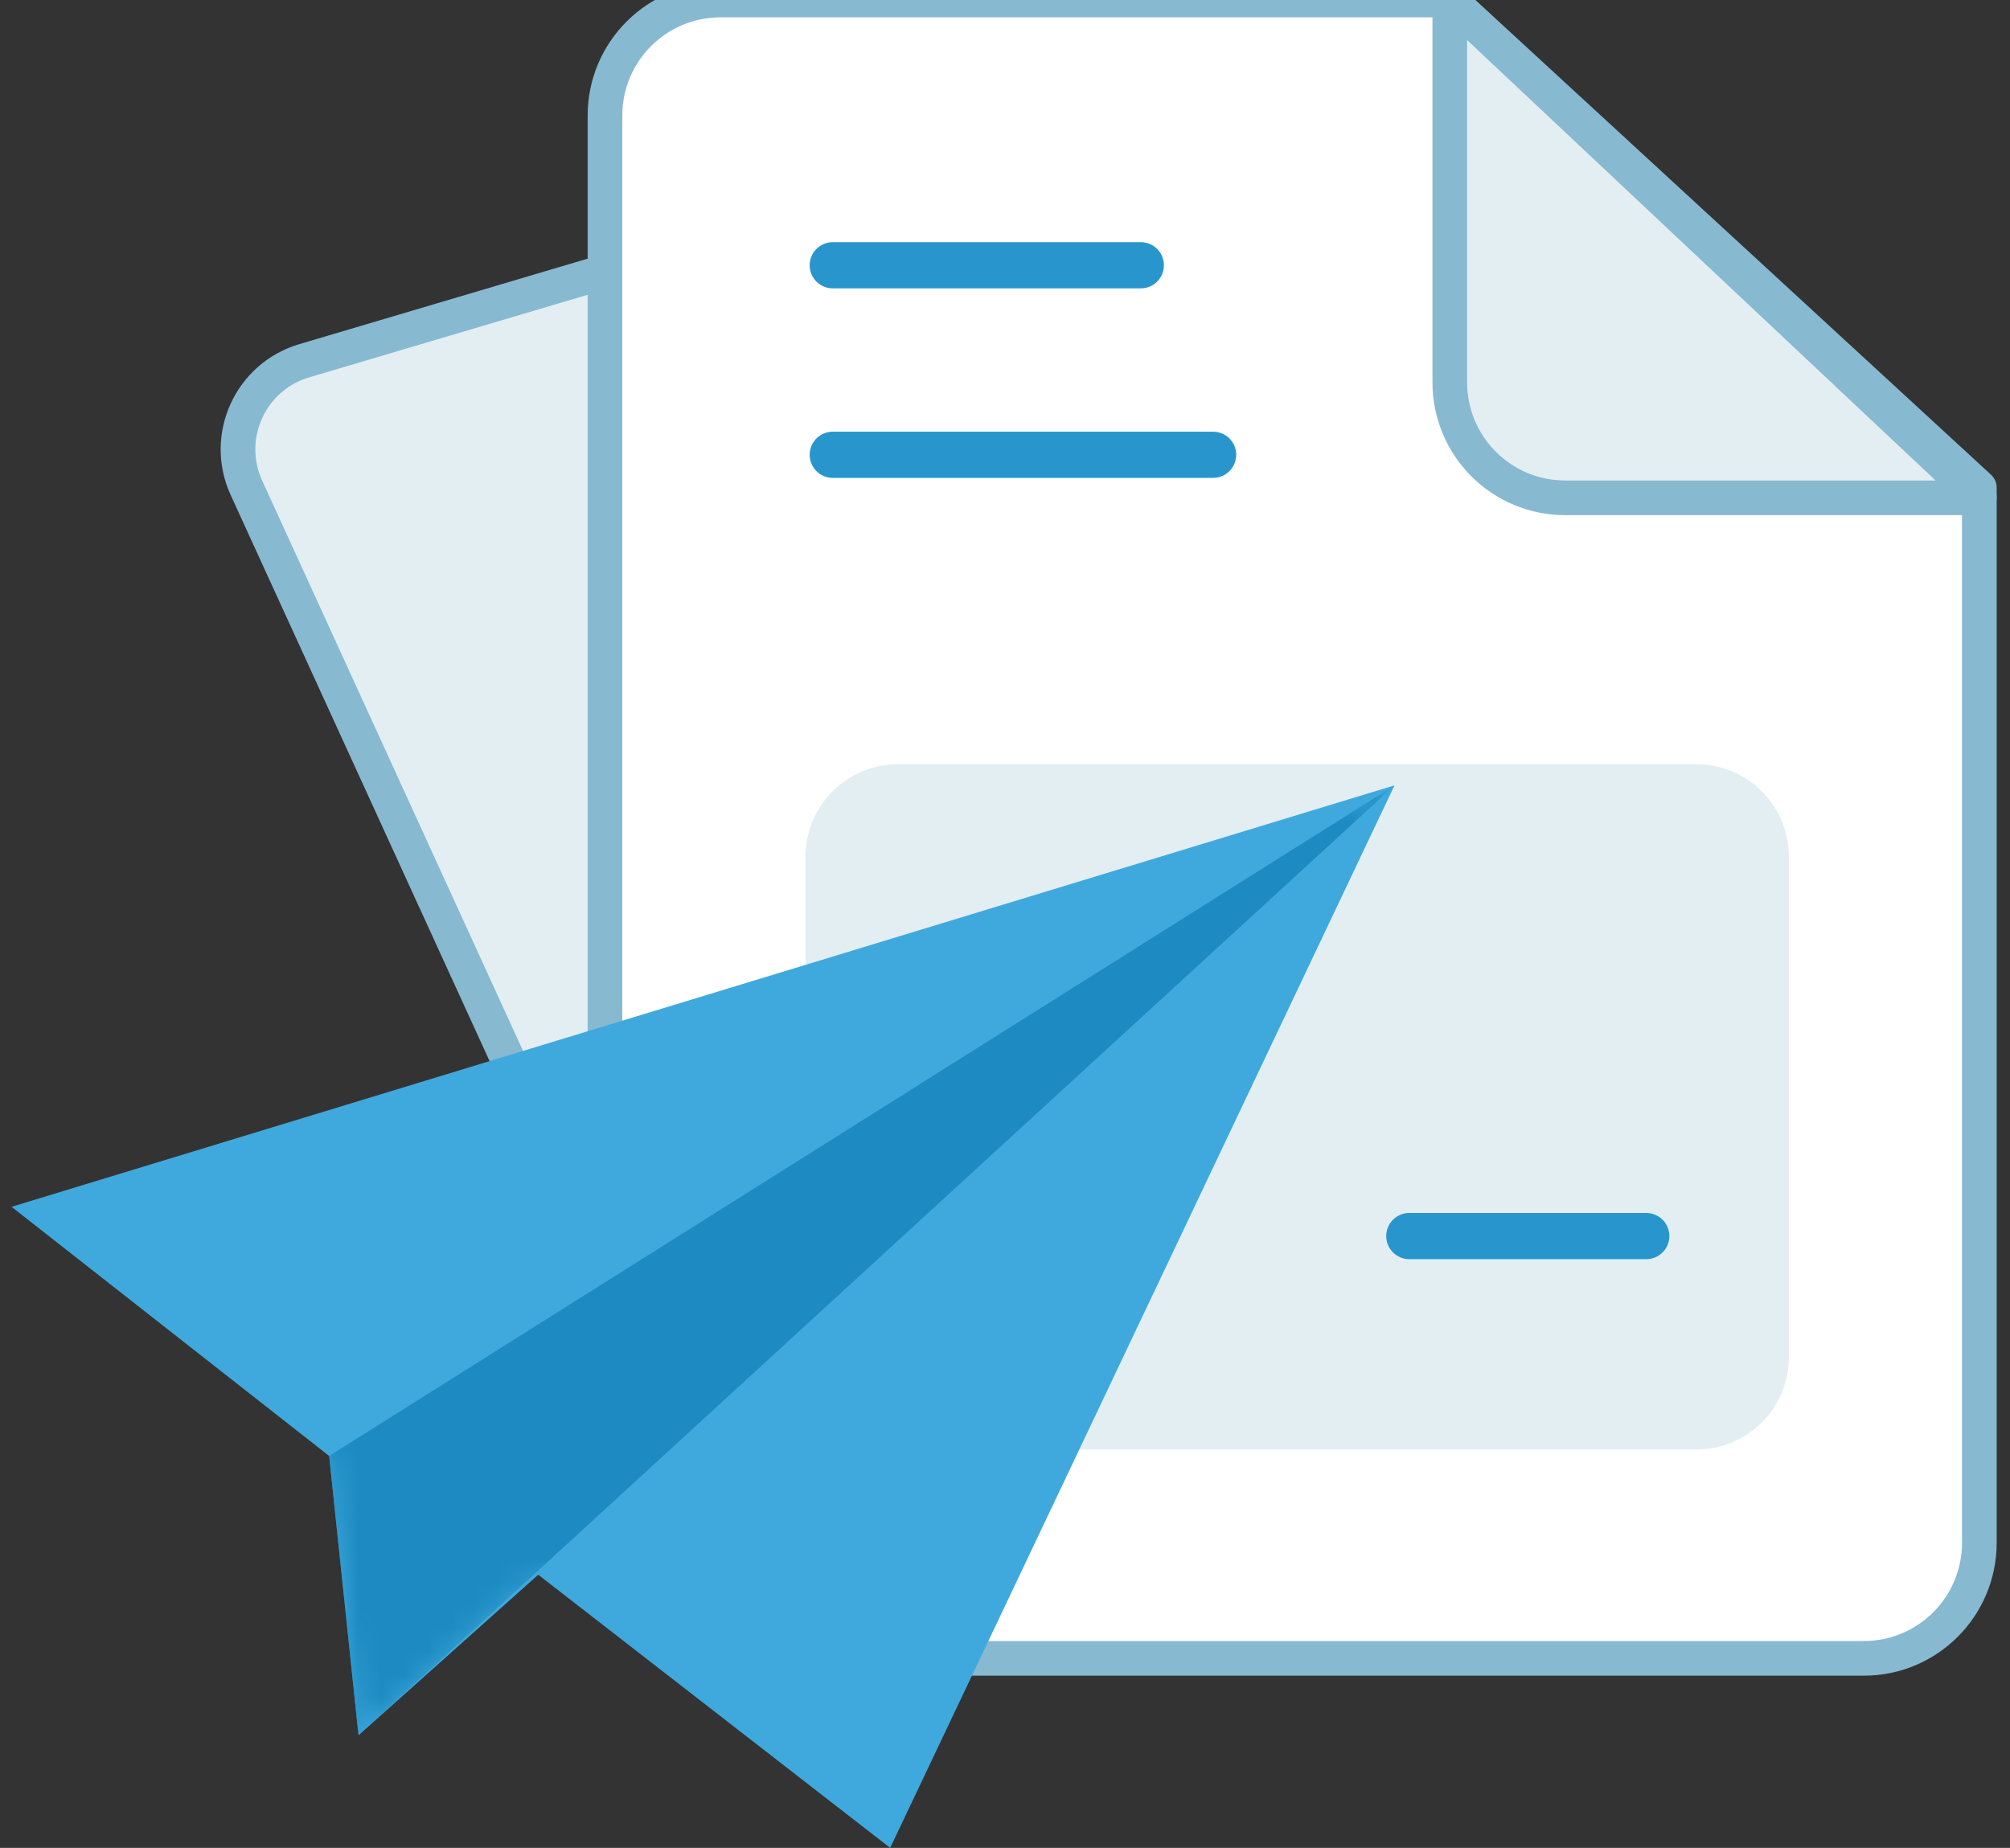 <svg width="87" height="80" viewBox="0 0 87 80" fill="none" xmlns="http://www.w3.org/2000/svg">
<rect x="0" y="0" width="87" height="80" fill="#333333" stroke="none"/>
<path fill-rule="evenodd" clip-rule="evenodd" d="M33.84 71.795L10.665 21.117C9.654 18.905 10.834 16.31 13.166 15.619L62.752 0.913L81.045 53.645L33.84 71.795Z" fill="#E3EEF3" stroke="#87B9D1" stroke-width="1.5" stroke-linejoin="round"/>
<path fill-rule="evenodd" clip-rule="evenodd" d="M26.186 5C26.186 2.239 28.424 0 31.186 0H62.752L85.673 21.106V66.795C85.673 69.556 83.434 71.795 80.673 71.795H31.186C28.424 71.795 26.186 69.556 26.186 66.795V5Z" fill="white" stroke="#87B9D1" stroke-width="1.5" stroke-linejoin="round"/>
<path fill-rule="evenodd" clip-rule="evenodd" d="M34.865 37.085C34.865 34.876 36.656 33.085 38.865 33.085H73.429C75.638 33.085 77.429 34.876 77.429 37.085V58.753C77.429 60.962 75.638 62.753 73.429 62.753H38.865C36.656 62.753 34.865 60.962 34.865 58.753V37.085Z" fill="#E3EEF3"/>
<path fill-rule="evenodd" clip-rule="evenodd" d="M62.752 0V16.553C62.752 19.315 64.99 21.553 67.752 21.553H85.673L62.752 0Z" fill="#E3EEF3" stroke="#87B9D1" stroke-width="1.5" stroke-linejoin="round"/>
<path d="M36.045 11.484H49.378" stroke="#2896CC" stroke-width="2" stroke-linecap="round" stroke-linejoin="round"/>
<path d="M36.045 19.689H52.507" stroke="#2896CC" stroke-width="2" stroke-linecap="round" stroke-linejoin="round"/>
<path d="M61 53.513H71.256" stroke="#2896CC" stroke-width="2" stroke-linecap="round" stroke-linejoin="round"/>
<path fill-rule="evenodd" clip-rule="evenodd" d="M15.518 75.125L23.296 68.174L38.53 80L60.36 34L0.5 52.246L14.247 63.033L15.518 75.125Z" fill="#3FA9DD"/>
<mask id="mask0" mask-type="alpha" maskUnits="userSpaceOnUse" x="0" y="34" width="61" height="46">
<path fill-rule="evenodd" clip-rule="evenodd" d="M15.518 75.125L23.296 68.174L38.53 80L60.36 34L0.5 52.246L14.247 63.033L15.518 75.125Z" fill="white"/>
</mask>
<g mask="url(#mask0)">
<path fill-rule="evenodd" clip-rule="evenodd" d="M60.36 34L14.247 63.033L15.518 75.125L60.36 34Z" fill="#1D8BC1"/>
</g>
</svg>

